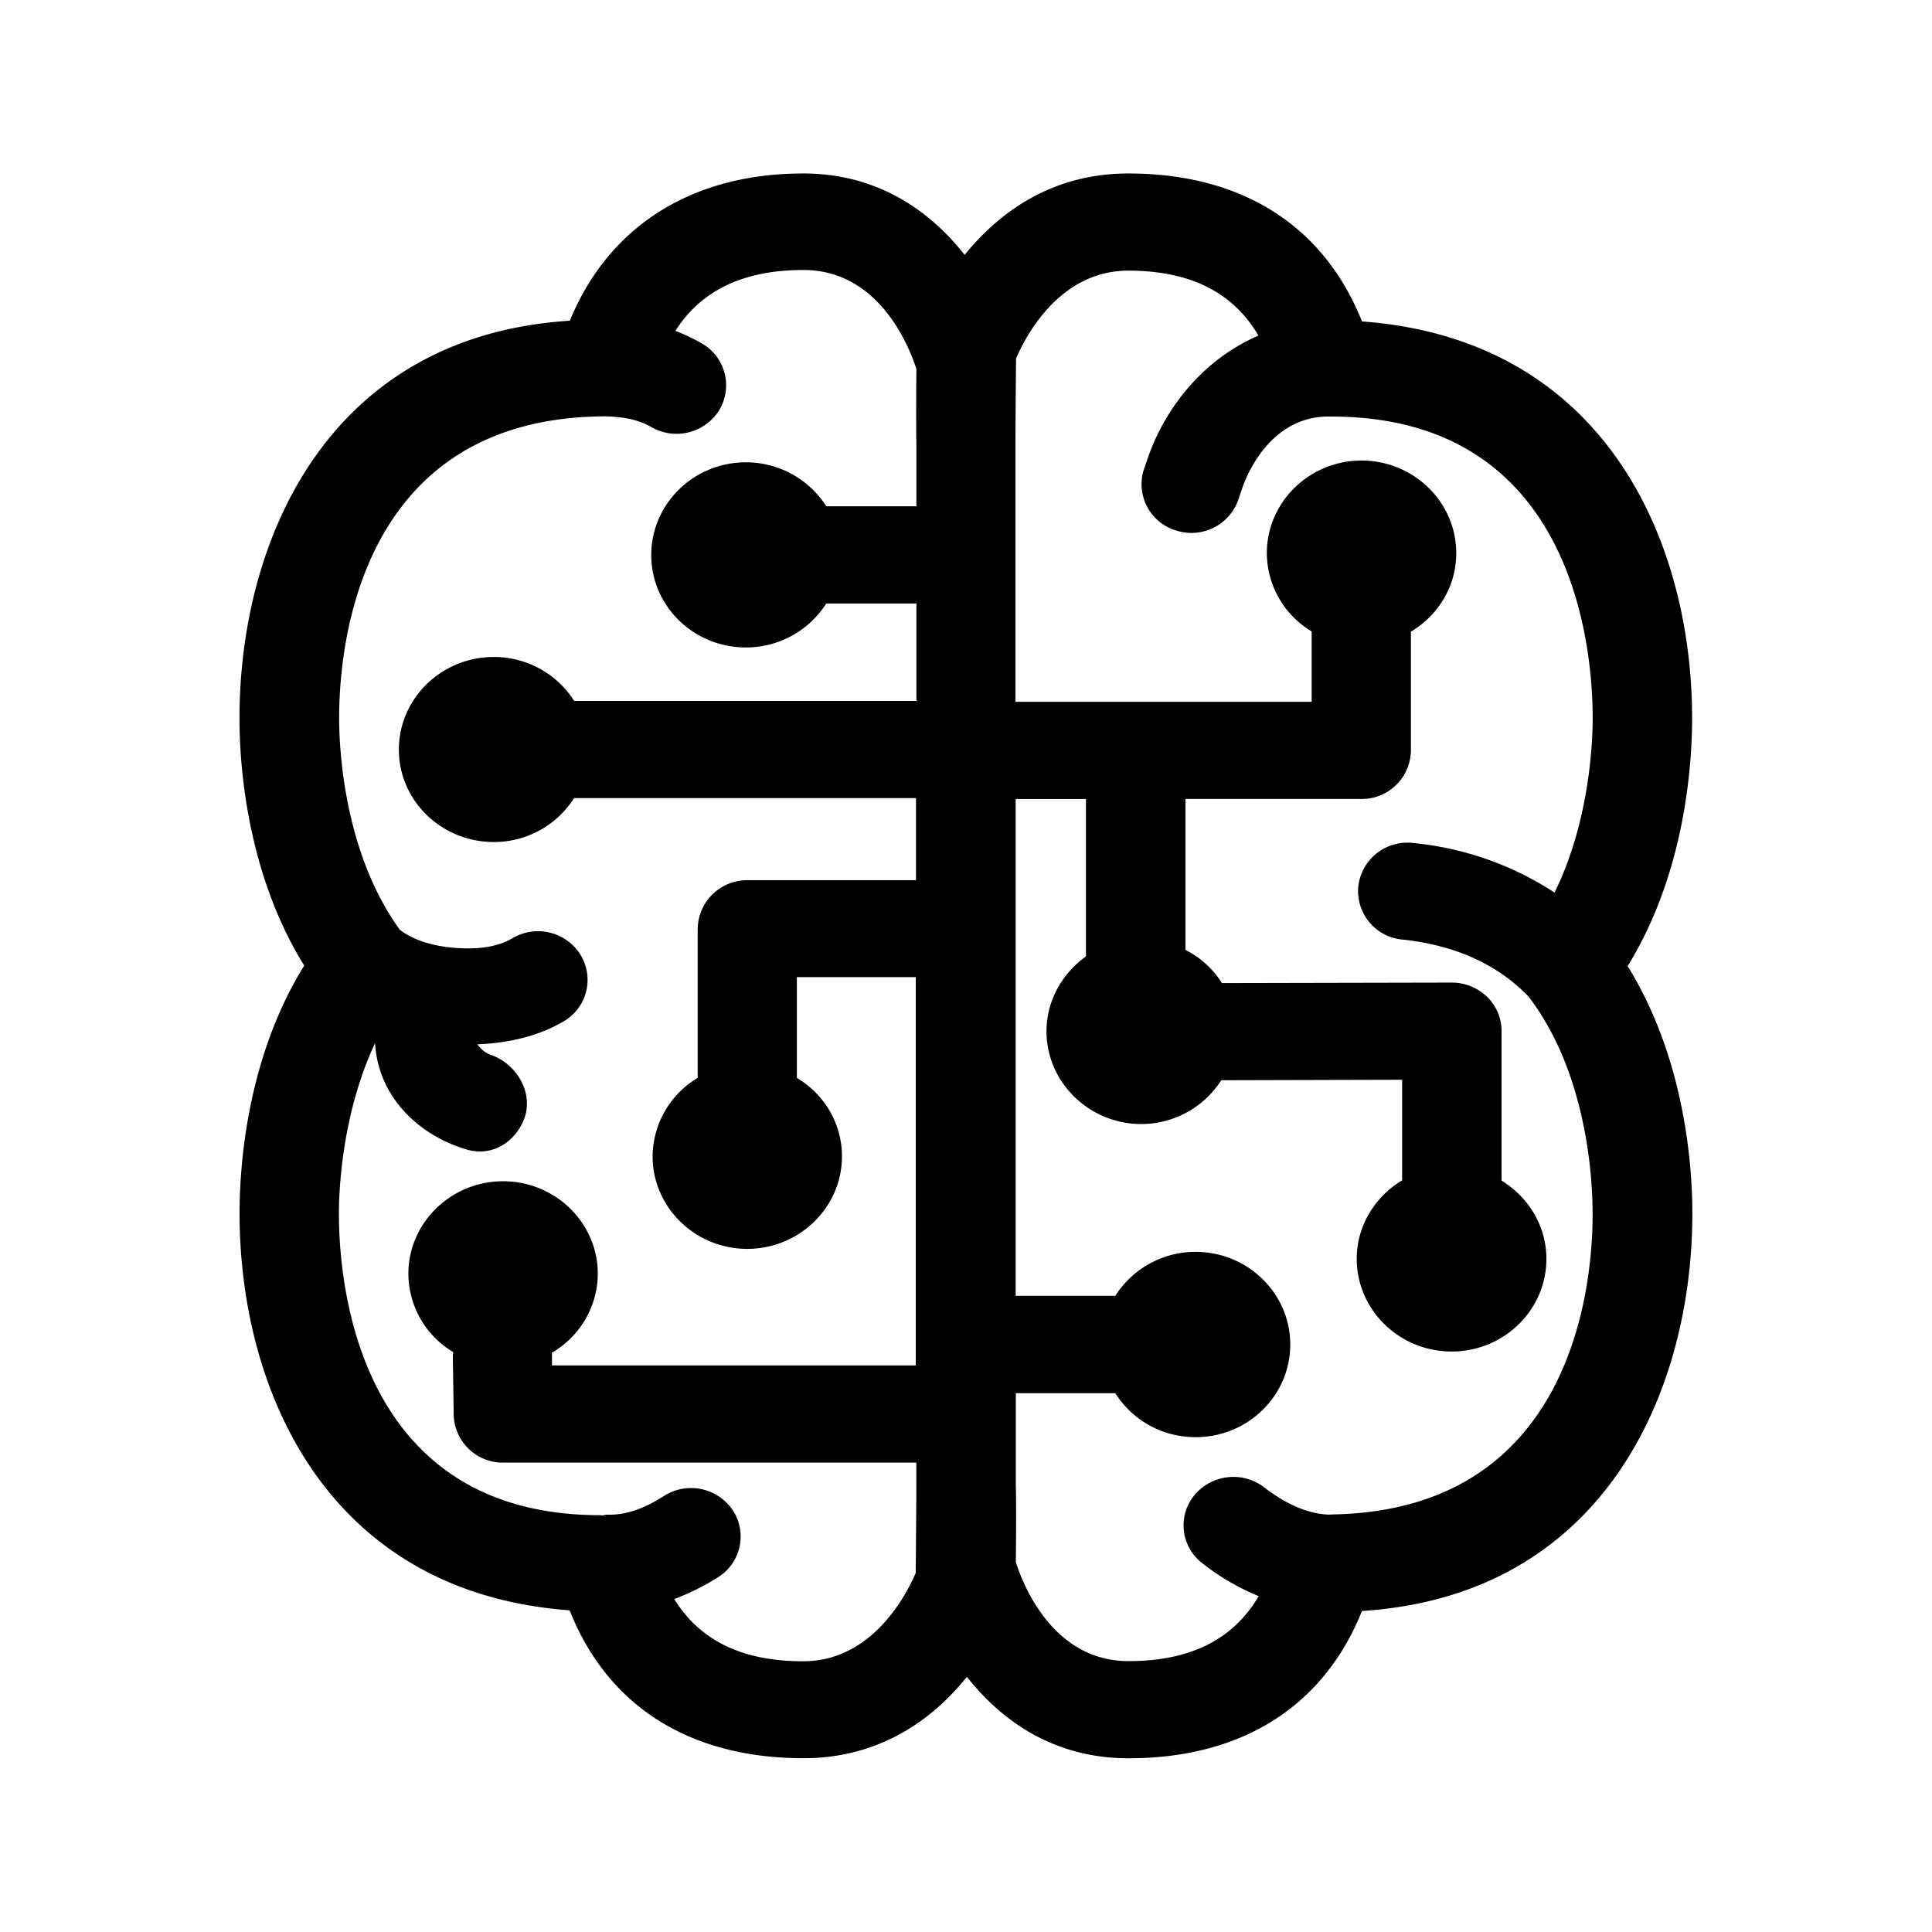 <svg xmlns="http://www.w3.org/2000/svg" width="24" height="24" fill="none"><path fill="#000" d="M16.92 3.993c3.033.224 4.1 2.75 4.1 4.93 0 .565-.084 1.918-.801 3.078.72 1.162.804 2.51.804 3.073 0 2.193-1.084 4.745-4.104 4.938-.476 1.185-1.49 1.83-2.9 1.83-.93 0-1.579-.468-2.008-1.012-.403.502-1.053 1.011-2.03 1.011-1.415 0-2.432-.647-2.905-1.837-3.034-.224-4.1-2.754-4.1-4.933 0-.563.083-1.916.803-3.076-.72-1.162-.804-2.51-.804-3.072 0-2.197 1.084-4.748 4.104-4.939.479-1.17 1.512-1.829 2.899-1.829.93 0 1.577.468 2.005 1.011.407-.501 1.056-1.011 2.034-1.011 1.412 0 2.429.65 2.902 1.838M9.977 20.637c.86 0 1.28-.826 1.398-1.095.003-.258.008-.902.008-1.079v-.294H6.252a.61.61 0 0 1-.616-.594l-.011-.742q0-.01.003-.018l.003-.018a1.14 1.14 0 0 1-.558-.973c0-.635.53-1.15 1.177-1.15s1.176.515 1.176 1.15a1.14 1.14 0 0 1-.571.98l.001.007.001.005v.146h4.519v-4.824H9.899v1.252c.337.202.56.56.56.975 0 .633-.529 1.149-1.176 1.149s-1.176-.516-1.176-1.149c.003-.4.215-.77.56-.975v-1.854a.614.614 0 0 1 .619-.602h2.093v-1.02H7.132a1.18 1.18 0 0 1-.997.546c-.653 0-1.18-.515-1.18-1.148 0-.636.53-1.151 1.18-1.151.403 0 .781.204.997.546h4.252v-1.21h-1.12a1.18 1.18 0 0 1-.998.546c-.65 0-1.176-.515-1.176-1.148 0-.636.527-1.152 1.176-1.152.404 0 .782.205.998.546h1.12v-.767c-.005-.14-.003-.717 0-.938-.084-.26-.454-1.23-1.403-1.23-.745 0-1.27.252-1.591.756q.172.066.33.157l.007.004.007.004a.6.6 0 0 1 .2.821.626.626 0 0 1-.847.207c-.16-.092-.342-.123-.552-.131-3.087 0-3.322 2.871-3.322 3.748 0 .383.059 1.672.754 2.63.157.12.38.199.672.224q.462.038.725-.118a.623.623 0 0 1 .846.202l.009.017a.595.595 0 0 1-.216.812c-.305.18-.672.27-1.073.286.045.064.11.115.185.137.314.12.513.476.398.785-.093.243-.305.409-.55.409a.6.6 0 0 1-.187-.031c-.007 0-.067-.022-.095-.032l-.014-.005c-.53-.201-.97-.65-1.008-1.277-.404.86-.449 1.798-.449 2.115 0 .88.236 3.748 3.244 3.748l.011.001.011.002q.019-.001.036-.005.023-.006.049-.004c.212.003.434-.07.686-.232a.625.625 0 0 1 .858.18l.005.007a.597.597 0 0 1-.188.821 3 3 0 0 1-.546.272c.319.518.848.773 1.602.773m6.56-1.824h.006c3.008-.047 3.243-2.868 3.24-3.742 0-.39-.058-1.728-.795-2.69-.384-.4-.91-.64-1.571-.71h-.006a.606.606 0 0 1-.538-.667.613.613 0 0 1 .68-.532c.628.061 1.23.271 1.757.616.429-.871.474-1.843.474-2.165 0-.88-.236-3.748-3.244-3.748h-.003c-.686-.023-1.005.607-1.1.87l-.051.15a.616.616 0 0 1-.77.397.6.6 0 0 1-.41-.753l.065-.188c.213-.588.672-1.185 1.361-1.482-.316-.538-.848-.807-1.616-.807-.863 0-1.283.83-1.395 1.09-.003.258-.008.902-.008 1.078v3.188h3.68v-.874a1.14 1.14 0 0 1-.557-.972c0-.636.53-1.151 1.176-1.151.648 0 1.177.515 1.177 1.151 0 .415-.227.773-.563.975v1.476a.61.61 0 0 1-.616.602h-2.185V11.8c.185.093.341.236.454.412l2.857-.006c.162 0 .32.065.437.177.114.112.179.266.179.426v1.857c.333.204.557.563.557.972 0 .636-.529 1.151-1.176 1.151-.653 0-1.18-.518-1.18-1.151 0-.412.227-.773.564-.975v-1.25l-2.247.006a1.18 1.18 0 0 1-.994.544c-.647 0-1.177-.518-1.177-1.152 0-.38.196-.72.49-.93V9.926h-.873v6.171h1.238c.207-.325.574-.546.997-.546.647 0 1.176.515 1.176 1.151s-.526 1.151-1.176 1.151c-.423 0-.79-.218-.997-.546h-1.236v1.16c.006.14.003.717 0 .938.082.26.451 1.23 1.4 1.23.771 0 1.3-.269 1.617-.807a3 3 0 0 1-.46-.238 3 3 0 0 1-.254-.182.59.59 0 0 1-.084-.835c.218-.26.6-.302.868-.095q.072.056.152.107c.246.16.481.232.68.23"/></svg>